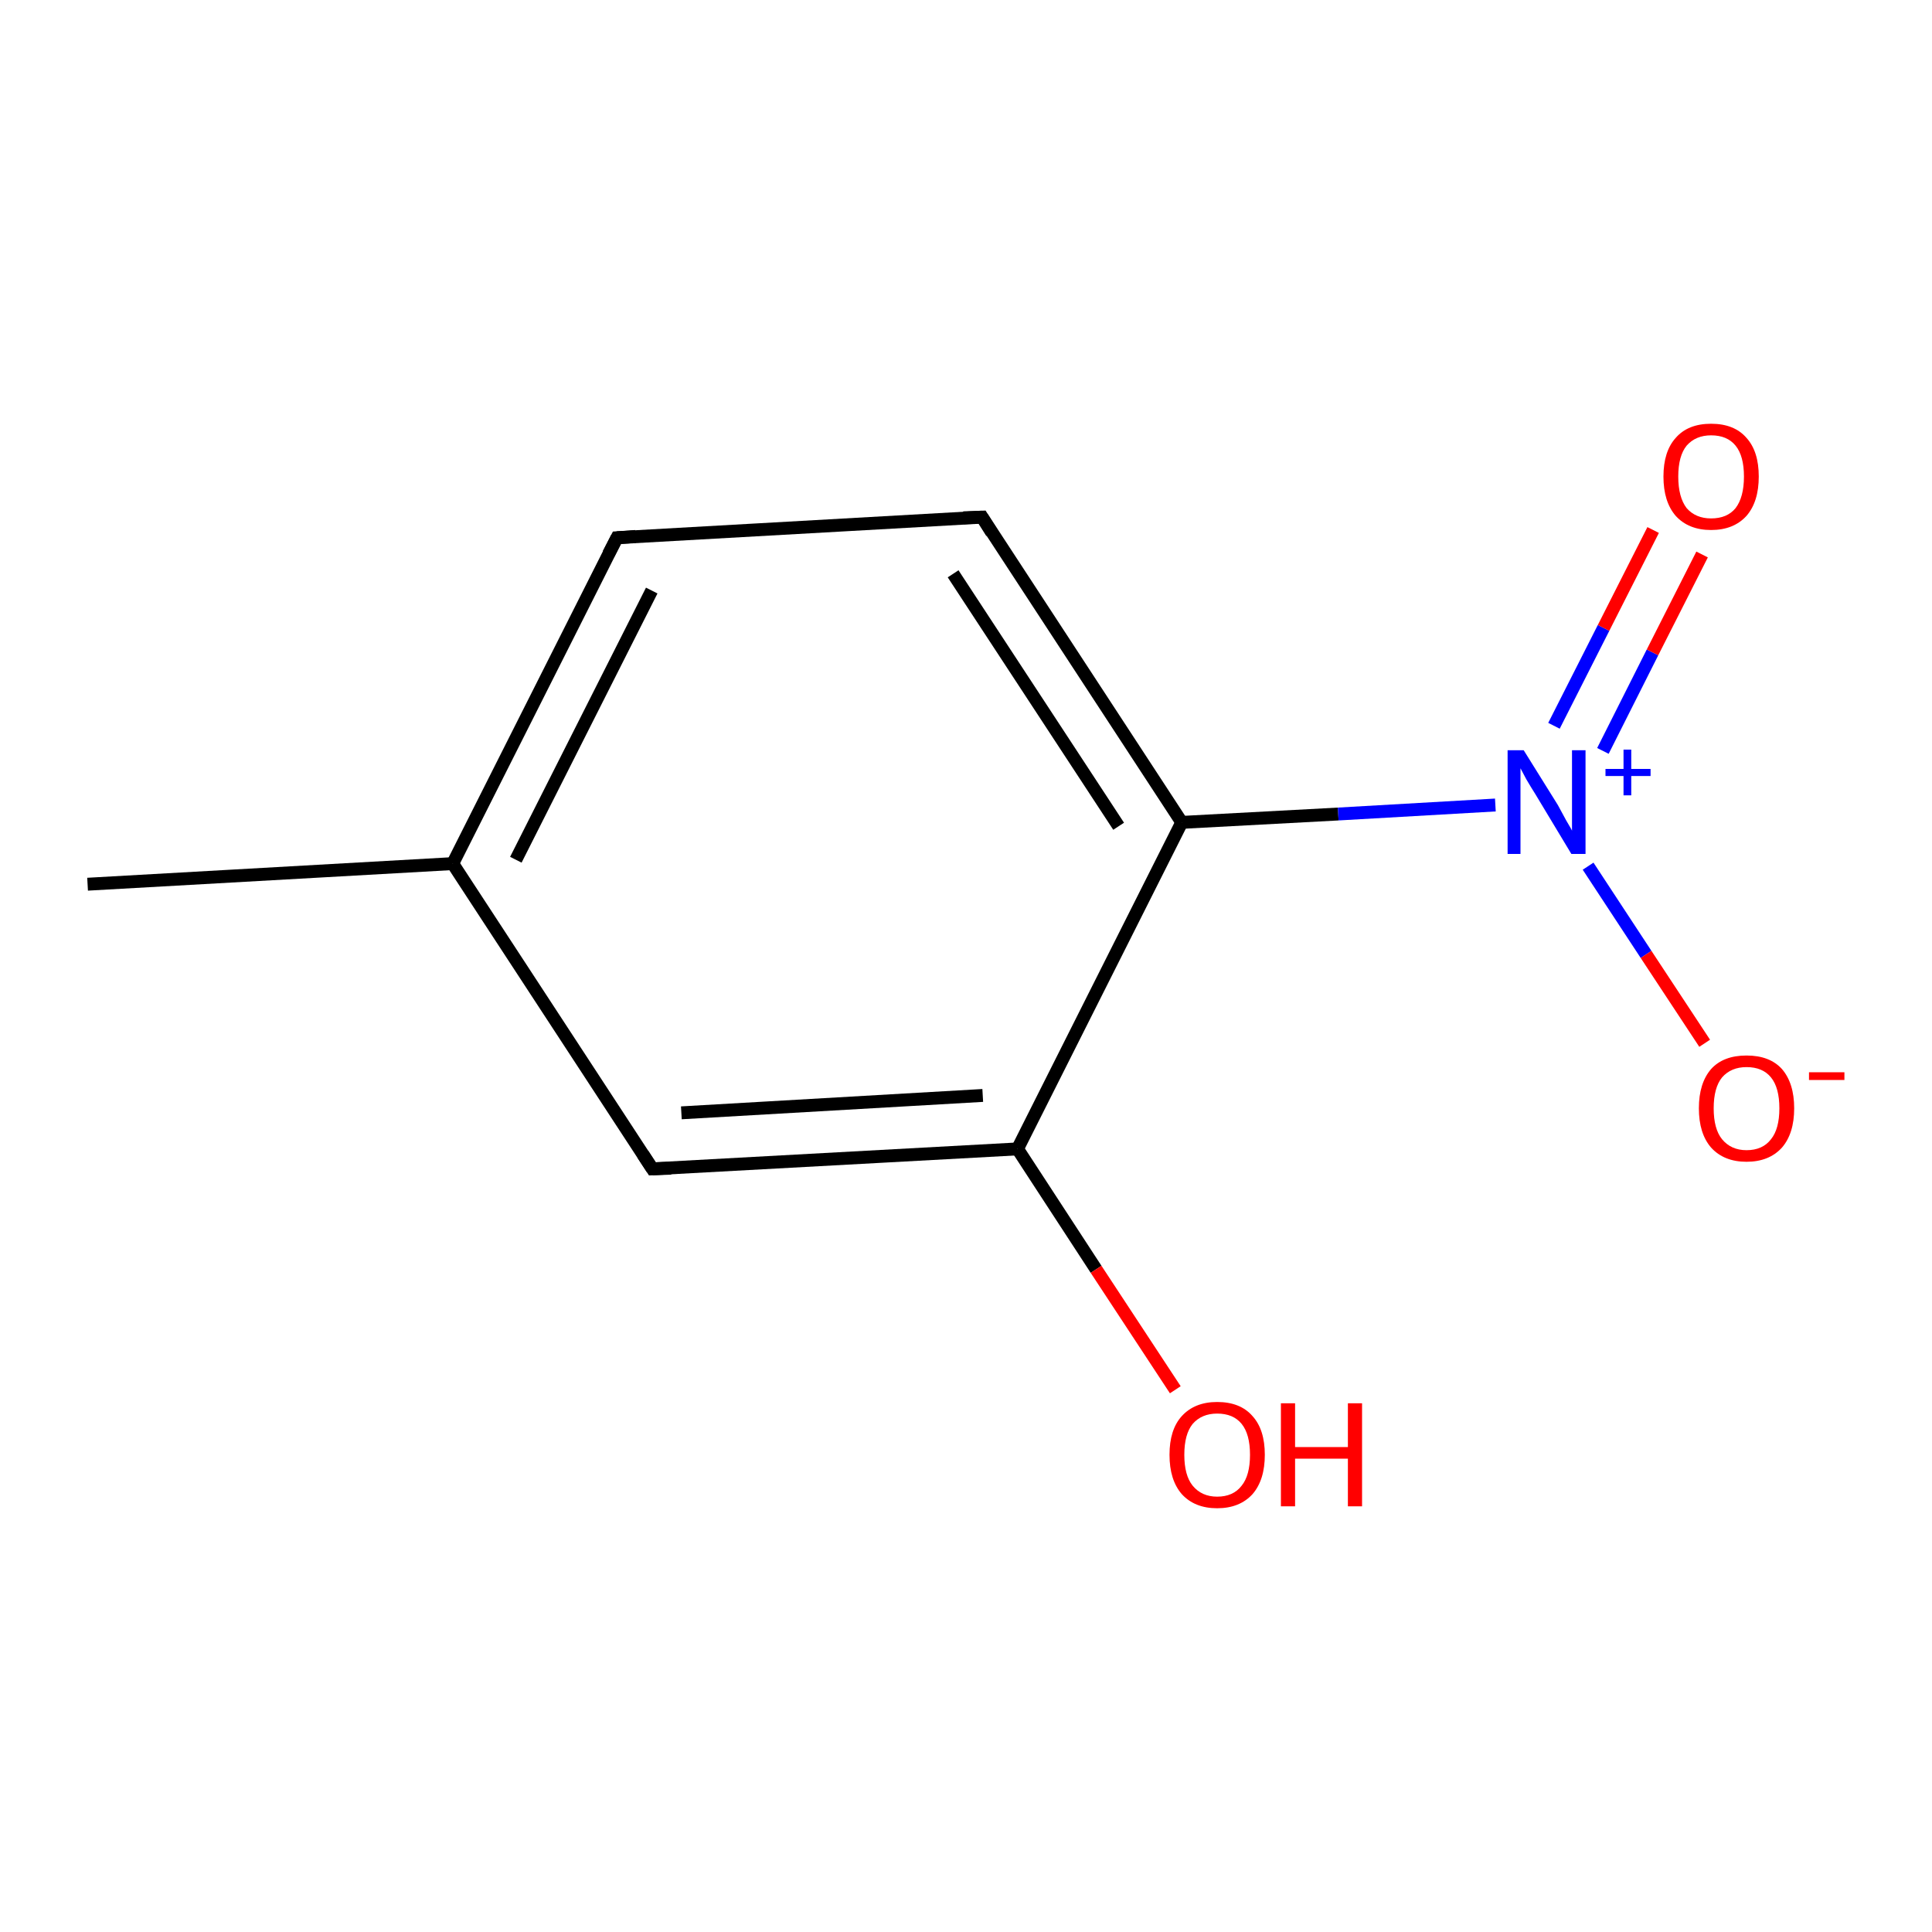 <?xml version='1.0' encoding='iso-8859-1'?>
<svg version='1.1' baseProfile='full'
              xmlns='http://www.w3.org/2000/svg'
                      xmlns:rdkit='http://www.rdkit.org/xml'
                      xmlns:xlink='http://www.w3.org/1999/xlink'
                  xml:space='preserve'
width='300px' height='300px' viewBox='0 0 300 300'>
<!-- END OF HEADER -->
<rect style='opacity:1.0;fill:#FFFFFF;stroke:none' width='300.0' height='300.0' x='0.0' y='0.0'> </rect>
<path class='bond-0 atom-0 atom-1' d='M 158.0,178.4 L 101.3,181.5' style='fill:none;fill-rule:evenodd;stroke:#000000;stroke-width:2.0px;stroke-linecap:butt;stroke-linejoin:miter;stroke-opacity:1' />
<path class='bond-0 atom-0 atom-1' d='M 152.6,170.1 L 105.8,172.8' style='fill:none;fill-rule:evenodd;stroke:#000000;stroke-width:2.0px;stroke-linecap:butt;stroke-linejoin:miter;stroke-opacity:1' />
<path class='bond-1 atom-1 atom-2' d='M 101.3,181.5 L 70.3,134.1' style='fill:none;fill-rule:evenodd;stroke:#000000;stroke-width:2.0px;stroke-linecap:butt;stroke-linejoin:miter;stroke-opacity:1' />
<path class='bond-2 atom-2 atom-3' d='M 70.3,134.1 L 13.6,137.3' style='fill:none;fill-rule:evenodd;stroke:#000000;stroke-width:2.0px;stroke-linecap:butt;stroke-linejoin:miter;stroke-opacity:1' />
<path class='bond-3 atom-2 atom-4' d='M 70.3,134.1 L 95.8,83.5' style='fill:none;fill-rule:evenodd;stroke:#000000;stroke-width:2.0px;stroke-linecap:butt;stroke-linejoin:miter;stroke-opacity:1' />
<path class='bond-3 atom-2 atom-4' d='M 80.1,133.5 L 101.2,91.7' style='fill:none;fill-rule:evenodd;stroke:#000000;stroke-width:2.0px;stroke-linecap:butt;stroke-linejoin:miter;stroke-opacity:1' />
<path class='bond-4 atom-4 atom-5' d='M 95.8,83.5 L 152.5,80.3' style='fill:none;fill-rule:evenodd;stroke:#000000;stroke-width:2.0px;stroke-linecap:butt;stroke-linejoin:miter;stroke-opacity:1' />
<path class='bond-5 atom-5 atom-6' d='M 152.5,80.3 L 183.5,127.7' style='fill:none;fill-rule:evenodd;stroke:#000000;stroke-width:2.0px;stroke-linecap:butt;stroke-linejoin:miter;stroke-opacity:1' />
<path class='bond-5 atom-5 atom-6' d='M 148.0,89.1 L 173.7,128.3' style='fill:none;fill-rule:evenodd;stroke:#000000;stroke-width:2.0px;stroke-linecap:butt;stroke-linejoin:miter;stroke-opacity:1' />
<path class='bond-6 atom-6 atom-7' d='M 183.5,127.7 L 207.8,126.4' style='fill:none;fill-rule:evenodd;stroke:#000000;stroke-width:2.0px;stroke-linecap:butt;stroke-linejoin:miter;stroke-opacity:1' />
<path class='bond-6 atom-6 atom-7' d='M 207.8,126.4 L 232.2,125.0' style='fill:none;fill-rule:evenodd;stroke:#0000FF;stroke-width:2.0px;stroke-linecap:butt;stroke-linejoin:miter;stroke-opacity:1' />
<path class='bond-7 atom-7 atom-8' d='M 248.9,116.6 L 256.6,101.3' style='fill:none;fill-rule:evenodd;stroke:#0000FF;stroke-width:2.0px;stroke-linecap:butt;stroke-linejoin:miter;stroke-opacity:1' />
<path class='bond-7 atom-7 atom-8' d='M 256.6,101.3 L 264.3,86.1' style='fill:none;fill-rule:evenodd;stroke:#FF0000;stroke-width:2.0px;stroke-linecap:butt;stroke-linejoin:miter;stroke-opacity:1' />
<path class='bond-7 atom-7 atom-8' d='M 241.3,112.7 L 249.0,97.5' style='fill:none;fill-rule:evenodd;stroke:#0000FF;stroke-width:2.0px;stroke-linecap:butt;stroke-linejoin:miter;stroke-opacity:1' />
<path class='bond-7 atom-7 atom-8' d='M 249.0,97.5 L 256.7,82.3' style='fill:none;fill-rule:evenodd;stroke:#FF0000;stroke-width:2.0px;stroke-linecap:butt;stroke-linejoin:miter;stroke-opacity:1' />
<path class='bond-8 atom-7 atom-9' d='M 246.6,134.5 L 255.6,148.2' style='fill:none;fill-rule:evenodd;stroke:#0000FF;stroke-width:2.0px;stroke-linecap:butt;stroke-linejoin:miter;stroke-opacity:1' />
<path class='bond-8 atom-7 atom-9' d='M 255.6,148.2 L 264.7,162.0' style='fill:none;fill-rule:evenodd;stroke:#FF0000;stroke-width:2.0px;stroke-linecap:butt;stroke-linejoin:miter;stroke-opacity:1' />
<path class='bond-9 atom-0 atom-10' d='M 158.0,178.4 L 170.2,197.1' style='fill:none;fill-rule:evenodd;stroke:#000000;stroke-width:2.0px;stroke-linecap:butt;stroke-linejoin:miter;stroke-opacity:1' />
<path class='bond-9 atom-0 atom-10' d='M 170.2,197.1 L 182.5,215.8' style='fill:none;fill-rule:evenodd;stroke:#FF0000;stroke-width:2.0px;stroke-linecap:butt;stroke-linejoin:miter;stroke-opacity:1' />
<path class='bond-10 atom-6 atom-0' d='M 183.5,127.7 L 158.0,178.4' style='fill:none;fill-rule:evenodd;stroke:#000000;stroke-width:2.0px;stroke-linecap:butt;stroke-linejoin:miter;stroke-opacity:1' />
<path d='M 104.2,181.4 L 101.3,181.5 L 99.8,179.2' style='fill:none;stroke:#000000;stroke-width:2.0px;stroke-linecap:butt;stroke-linejoin:miter;stroke-opacity:1;' />
<path d='M 94.5,86.0 L 95.8,83.5 L 98.7,83.3' style='fill:none;stroke:#000000;stroke-width:2.0px;stroke-linecap:butt;stroke-linejoin:miter;stroke-opacity:1;' />
<path d='M 149.6,80.4 L 152.5,80.3 L 154.0,82.7' style='fill:none;stroke:#000000;stroke-width:2.0px;stroke-linecap:butt;stroke-linejoin:miter;stroke-opacity:1;' />
<path class='atom-7' d='M 236.6 116.5
L 241.9 125.0
Q 242.4 125.9, 243.2 127.4
Q 244.1 128.9, 244.1 129.0
L 244.1 116.5
L 246.2 116.5
L 246.2 132.6
L 244.0 132.6
L 238.4 123.3
Q 237.7 122.2, 237.0 121.0
Q 236.3 119.7, 236.1 119.3
L 236.1 132.6
L 234.1 132.6
L 234.1 116.5
L 236.6 116.5
' fill='#0000FF'/>
<path class='atom-7' d='M 249.3 119.4
L 252.1 119.4
L 252.1 116.4
L 253.3 116.4
L 253.3 119.4
L 256.3 119.4
L 256.3 120.5
L 253.3 120.5
L 253.3 123.5
L 252.1 123.5
L 252.1 120.5
L 249.3 120.5
L 249.3 119.4
' fill='#0000FF'/>
<path class='atom-8' d='M 258.3 74.0
Q 258.3 70.1, 260.2 68.0
Q 262.1 65.8, 265.7 65.8
Q 269.3 65.8, 271.2 68.0
Q 273.1 70.1, 273.1 74.0
Q 273.1 77.9, 271.2 80.1
Q 269.2 82.3, 265.7 82.3
Q 262.2 82.3, 260.2 80.1
Q 258.3 77.9, 258.3 74.0
M 265.7 80.5
Q 268.2 80.5, 269.5 78.9
Q 270.8 77.2, 270.8 74.0
Q 270.8 70.8, 269.5 69.2
Q 268.2 67.6, 265.7 67.6
Q 263.3 67.6, 261.9 69.2
Q 260.6 70.8, 260.6 74.0
Q 260.6 77.2, 261.9 78.9
Q 263.3 80.5, 265.7 80.5
' fill='#FF0000'/>
<path class='atom-9' d='M 263.8 172.1
Q 263.8 168.2, 265.7 166.0
Q 267.6 163.9, 271.2 163.9
Q 274.8 163.9, 276.7 166.0
Q 278.6 168.2, 278.6 172.1
Q 278.6 176.0, 276.7 178.2
Q 274.7 180.4, 271.2 180.4
Q 267.7 180.4, 265.7 178.2
Q 263.8 176.0, 263.8 172.1
M 271.2 178.6
Q 273.7 178.6, 275.0 176.9
Q 276.3 175.3, 276.3 172.1
Q 276.3 168.9, 275.0 167.3
Q 273.7 165.7, 271.2 165.7
Q 268.8 165.7, 267.4 167.3
Q 266.1 168.9, 266.1 172.1
Q 266.1 175.3, 267.4 176.9
Q 268.8 178.6, 271.2 178.6
' fill='#FF0000'/>
<path class='atom-9' d='M 280.9 166.5
L 286.4 166.5
L 286.4 167.7
L 280.9 167.7
L 280.9 166.5
' fill='#FF0000'/>
<path class='atom-10' d='M 181.6 225.9
Q 181.6 222.0, 183.5 219.9
Q 185.5 217.7, 189.0 217.7
Q 192.6 217.7, 194.5 219.9
Q 196.4 222.0, 196.4 225.9
Q 196.4 229.8, 194.5 232.0
Q 192.5 234.2, 189.0 234.2
Q 185.5 234.2, 183.5 232.0
Q 181.6 229.8, 181.6 225.9
M 189.0 232.4
Q 191.5 232.4, 192.8 230.7
Q 194.1 229.1, 194.1 225.9
Q 194.1 222.7, 192.8 221.1
Q 191.5 219.5, 189.0 219.5
Q 186.6 219.5, 185.2 221.1
Q 183.9 222.7, 183.9 225.9
Q 183.9 229.1, 185.2 230.7
Q 186.6 232.4, 189.0 232.4
' fill='#FF0000'/>
<path class='atom-10' d='M 198.9 217.9
L 201.1 217.9
L 201.1 224.7
L 209.3 224.7
L 209.3 217.9
L 211.5 217.9
L 211.5 233.9
L 209.3 233.9
L 209.3 226.5
L 201.1 226.5
L 201.1 233.9
L 198.9 233.9
L 198.9 217.9
' fill='#FF0000'/>
</svg>
